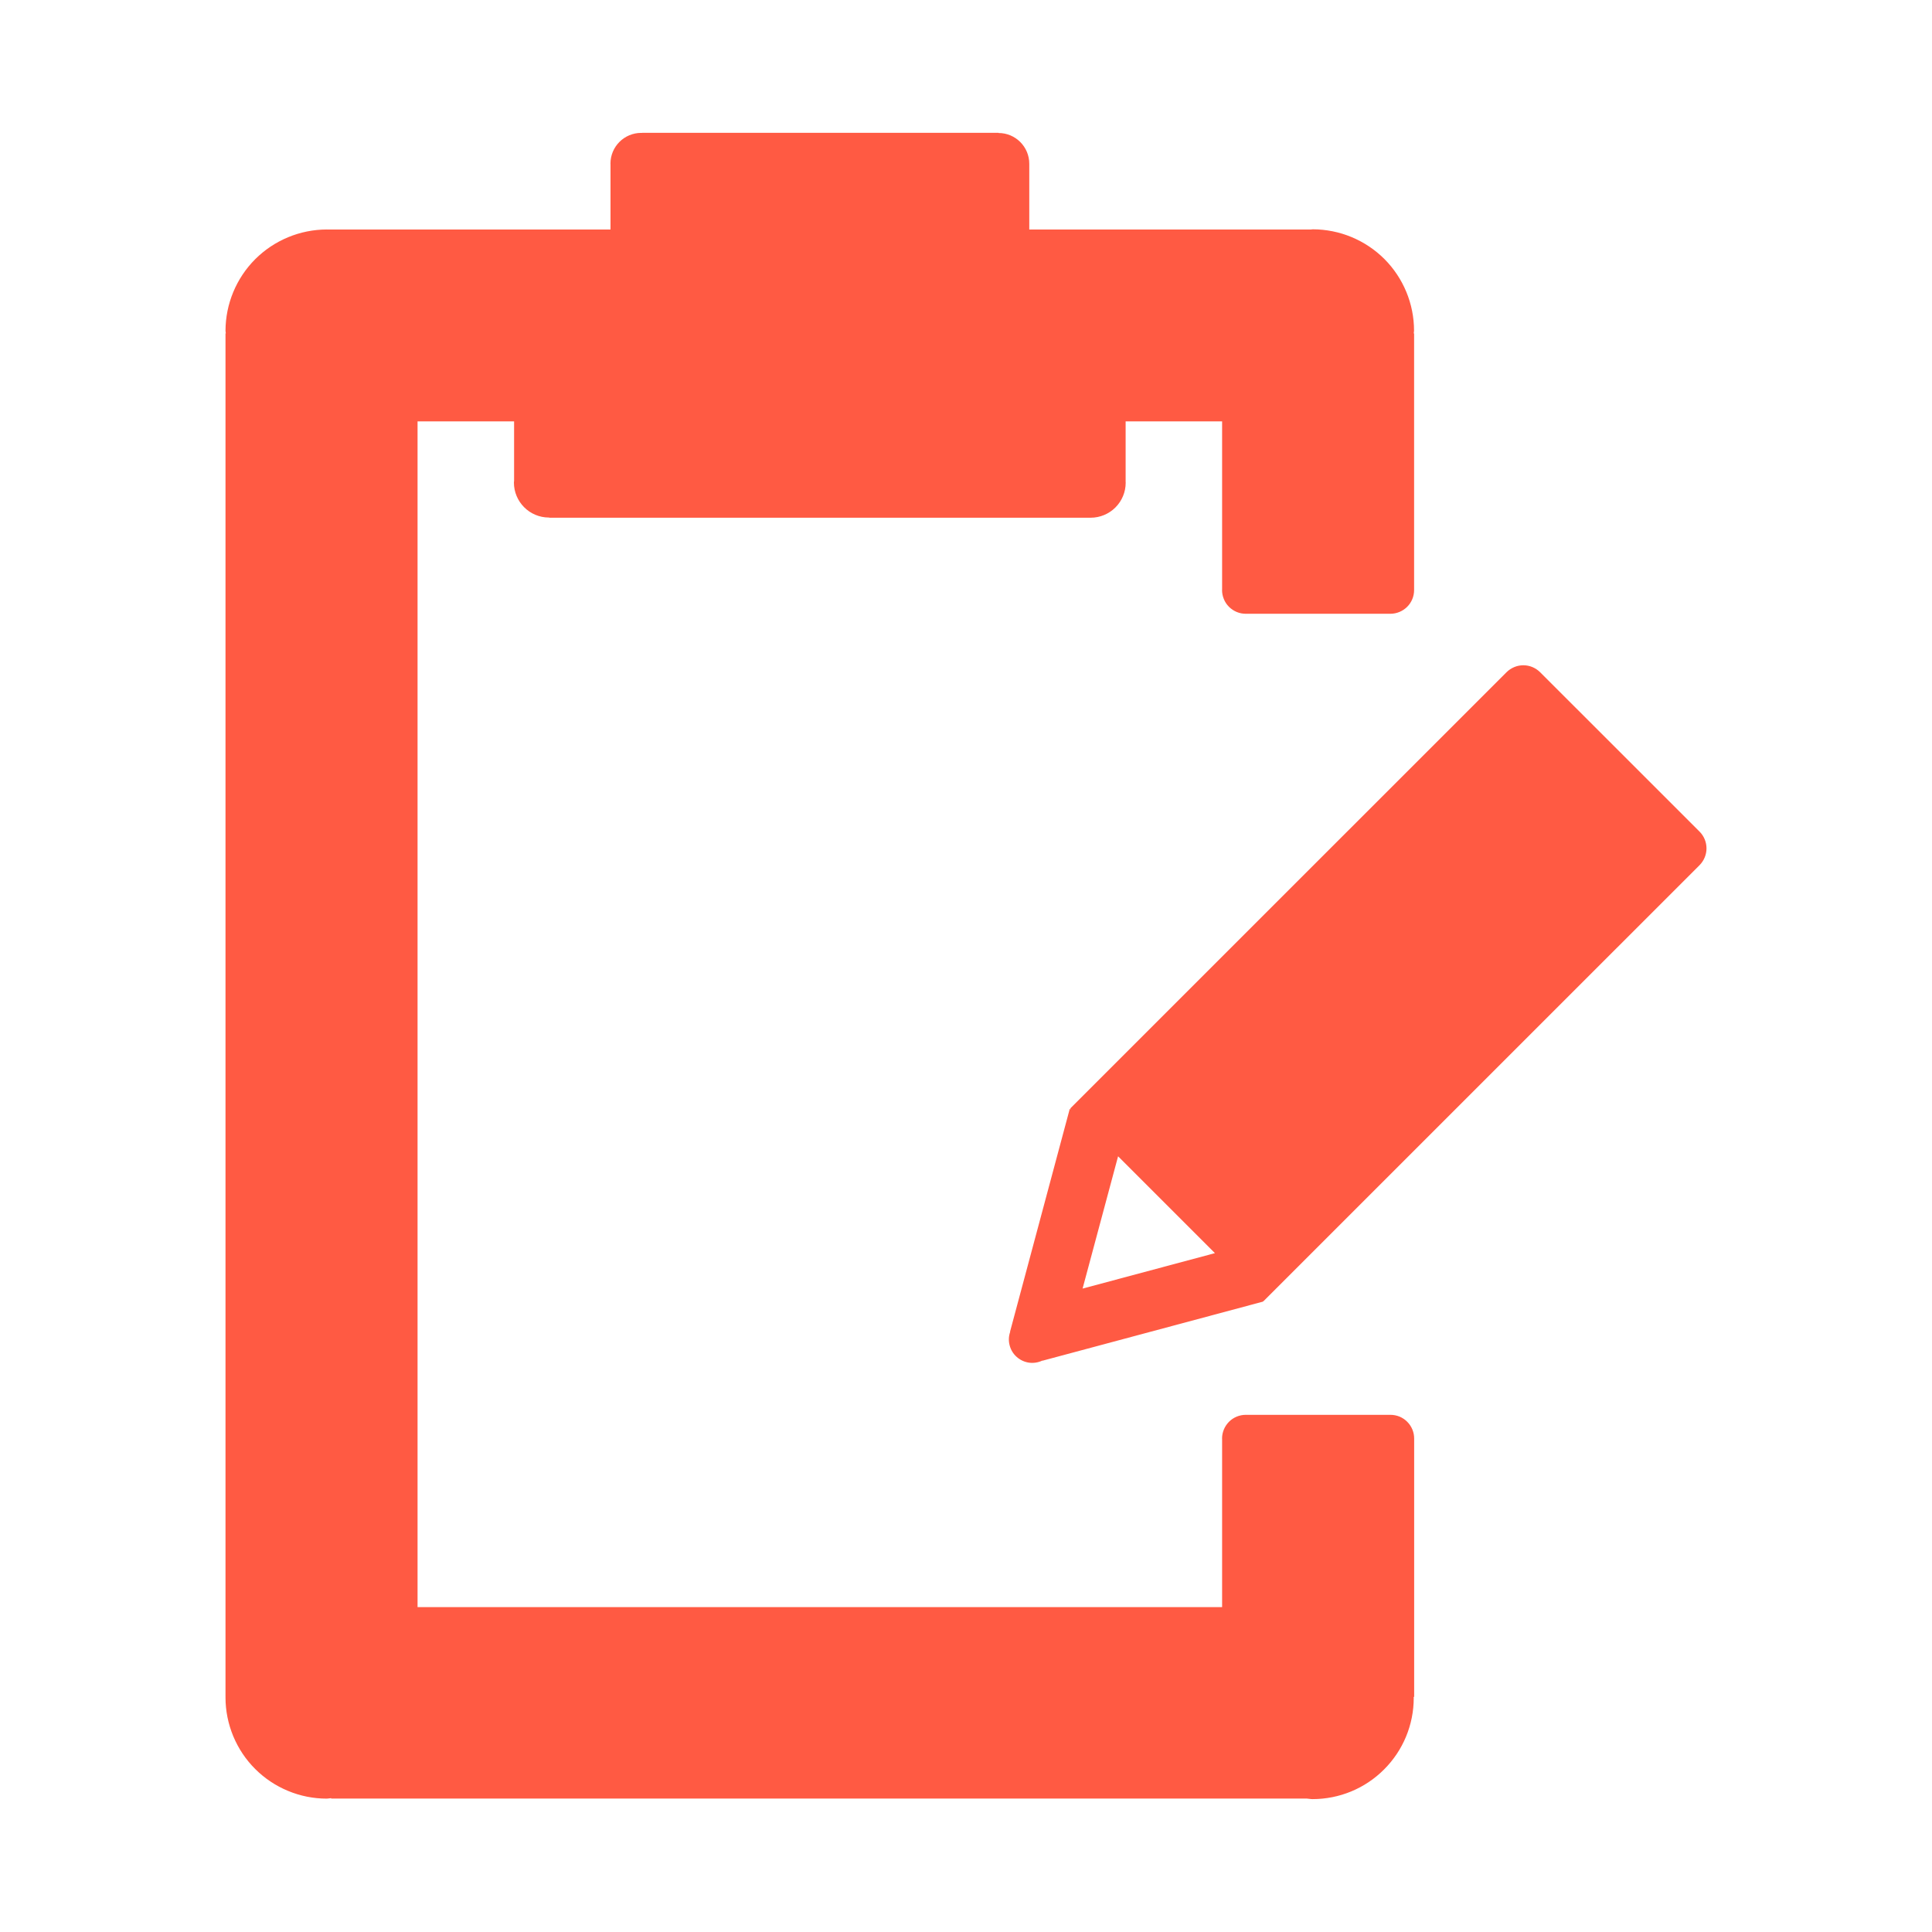 <svg width="32" height="32" viewBox="0 0 32 32" fill="none" xmlns="http://www.w3.org/2000/svg">
<path d="M28.15 13.774L25.509 11.134C25.473 11.098 25.429 11.069 25.382 11.049C25.334 11.029 25.283 11.019 25.231 11.019C25.179 11.019 25.128 11.029 25.081 11.049C25.033 11.069 24.989 11.098 24.953 11.134L17.726 18.36L17.741 18.374L17.718 18.368L16.729 22.059L16.732 22.059C16.706 22.132 16.703 22.21 16.723 22.284C16.742 22.358 16.783 22.425 16.84 22.475C16.897 22.526 16.968 22.559 17.044 22.57C17.119 22.58 17.197 22.568 17.266 22.535L17.266 22.538L20.919 21.559L20.917 21.55L20.923 21.556L28.15 14.33C28.223 14.256 28.265 14.156 28.265 14.052C28.265 13.948 28.224 13.848 28.15 13.774ZM17.931 21.343L18.519 19.152L20.123 20.756L17.931 21.343Z" fill="#FF5A43"/>
<path d="M23.029 23.434H20.635H20.634C20.53 23.434 20.43 23.475 20.356 23.549C20.283 23.623 20.241 23.723 20.241 23.827L20.242 23.831V26.619H6.916V6.979H8.515V7.961C8.514 7.972 8.512 7.981 8.512 7.992C8.512 8.311 8.771 8.572 9.092 8.572L9.097 8.572V8.575H18.065C18.219 8.575 18.367 8.513 18.475 8.405C18.584 8.296 18.645 8.148 18.645 7.995C18.645 7.99 18.644 7.985 18.644 7.98V6.979H20.242V9.769L20.241 9.772C20.241 9.824 20.251 9.875 20.271 9.923C20.29 9.971 20.319 10.014 20.356 10.051C20.392 10.087 20.436 10.116 20.483 10.136C20.531 10.156 20.582 10.166 20.634 10.166H23.029C23.133 10.166 23.233 10.124 23.307 10.051C23.381 9.977 23.422 9.877 23.422 9.773V5.523H23.416C23.416 5.508 23.421 5.493 23.421 5.477C23.421 5.032 23.244 4.605 22.93 4.29C22.615 3.976 22.189 3.799 21.744 3.798C21.731 3.798 21.719 3.802 21.707 3.802H17.048V2.713C17.048 2.431 16.82 2.203 16.539 2.203V2.2H10.635V2.202C10.63 2.202 10.626 2.201 10.621 2.201C10.339 2.201 10.111 2.429 10.111 2.711L10.112 2.72V3.802H5.419L5.413 3.801C4.968 3.802 4.542 3.979 4.227 4.293C3.913 4.608 3.736 5.034 3.735 5.479C3.735 5.494 3.74 5.508 3.74 5.523H3.735V28.106H3.736L3.735 28.115C3.735 28.335 3.779 28.553 3.863 28.756C3.948 28.96 4.071 29.145 4.227 29.3C4.383 29.456 4.568 29.579 4.771 29.663C4.975 29.748 5.193 29.791 5.413 29.791C5.438 29.791 5.461 29.784 5.486 29.783V29.79H21.646C21.678 29.792 21.707 29.799 21.739 29.799C22.184 29.799 22.61 29.623 22.924 29.308C23.239 28.994 23.416 28.568 23.416 28.123C23.416 28.117 23.414 28.112 23.414 28.106H23.423V23.827C23.423 23.775 23.413 23.724 23.393 23.676C23.373 23.628 23.344 23.585 23.308 23.549C23.271 23.512 23.228 23.483 23.18 23.463C23.132 23.444 23.081 23.434 23.029 23.434Z" fill="#FF5A43"/>
</svg>
